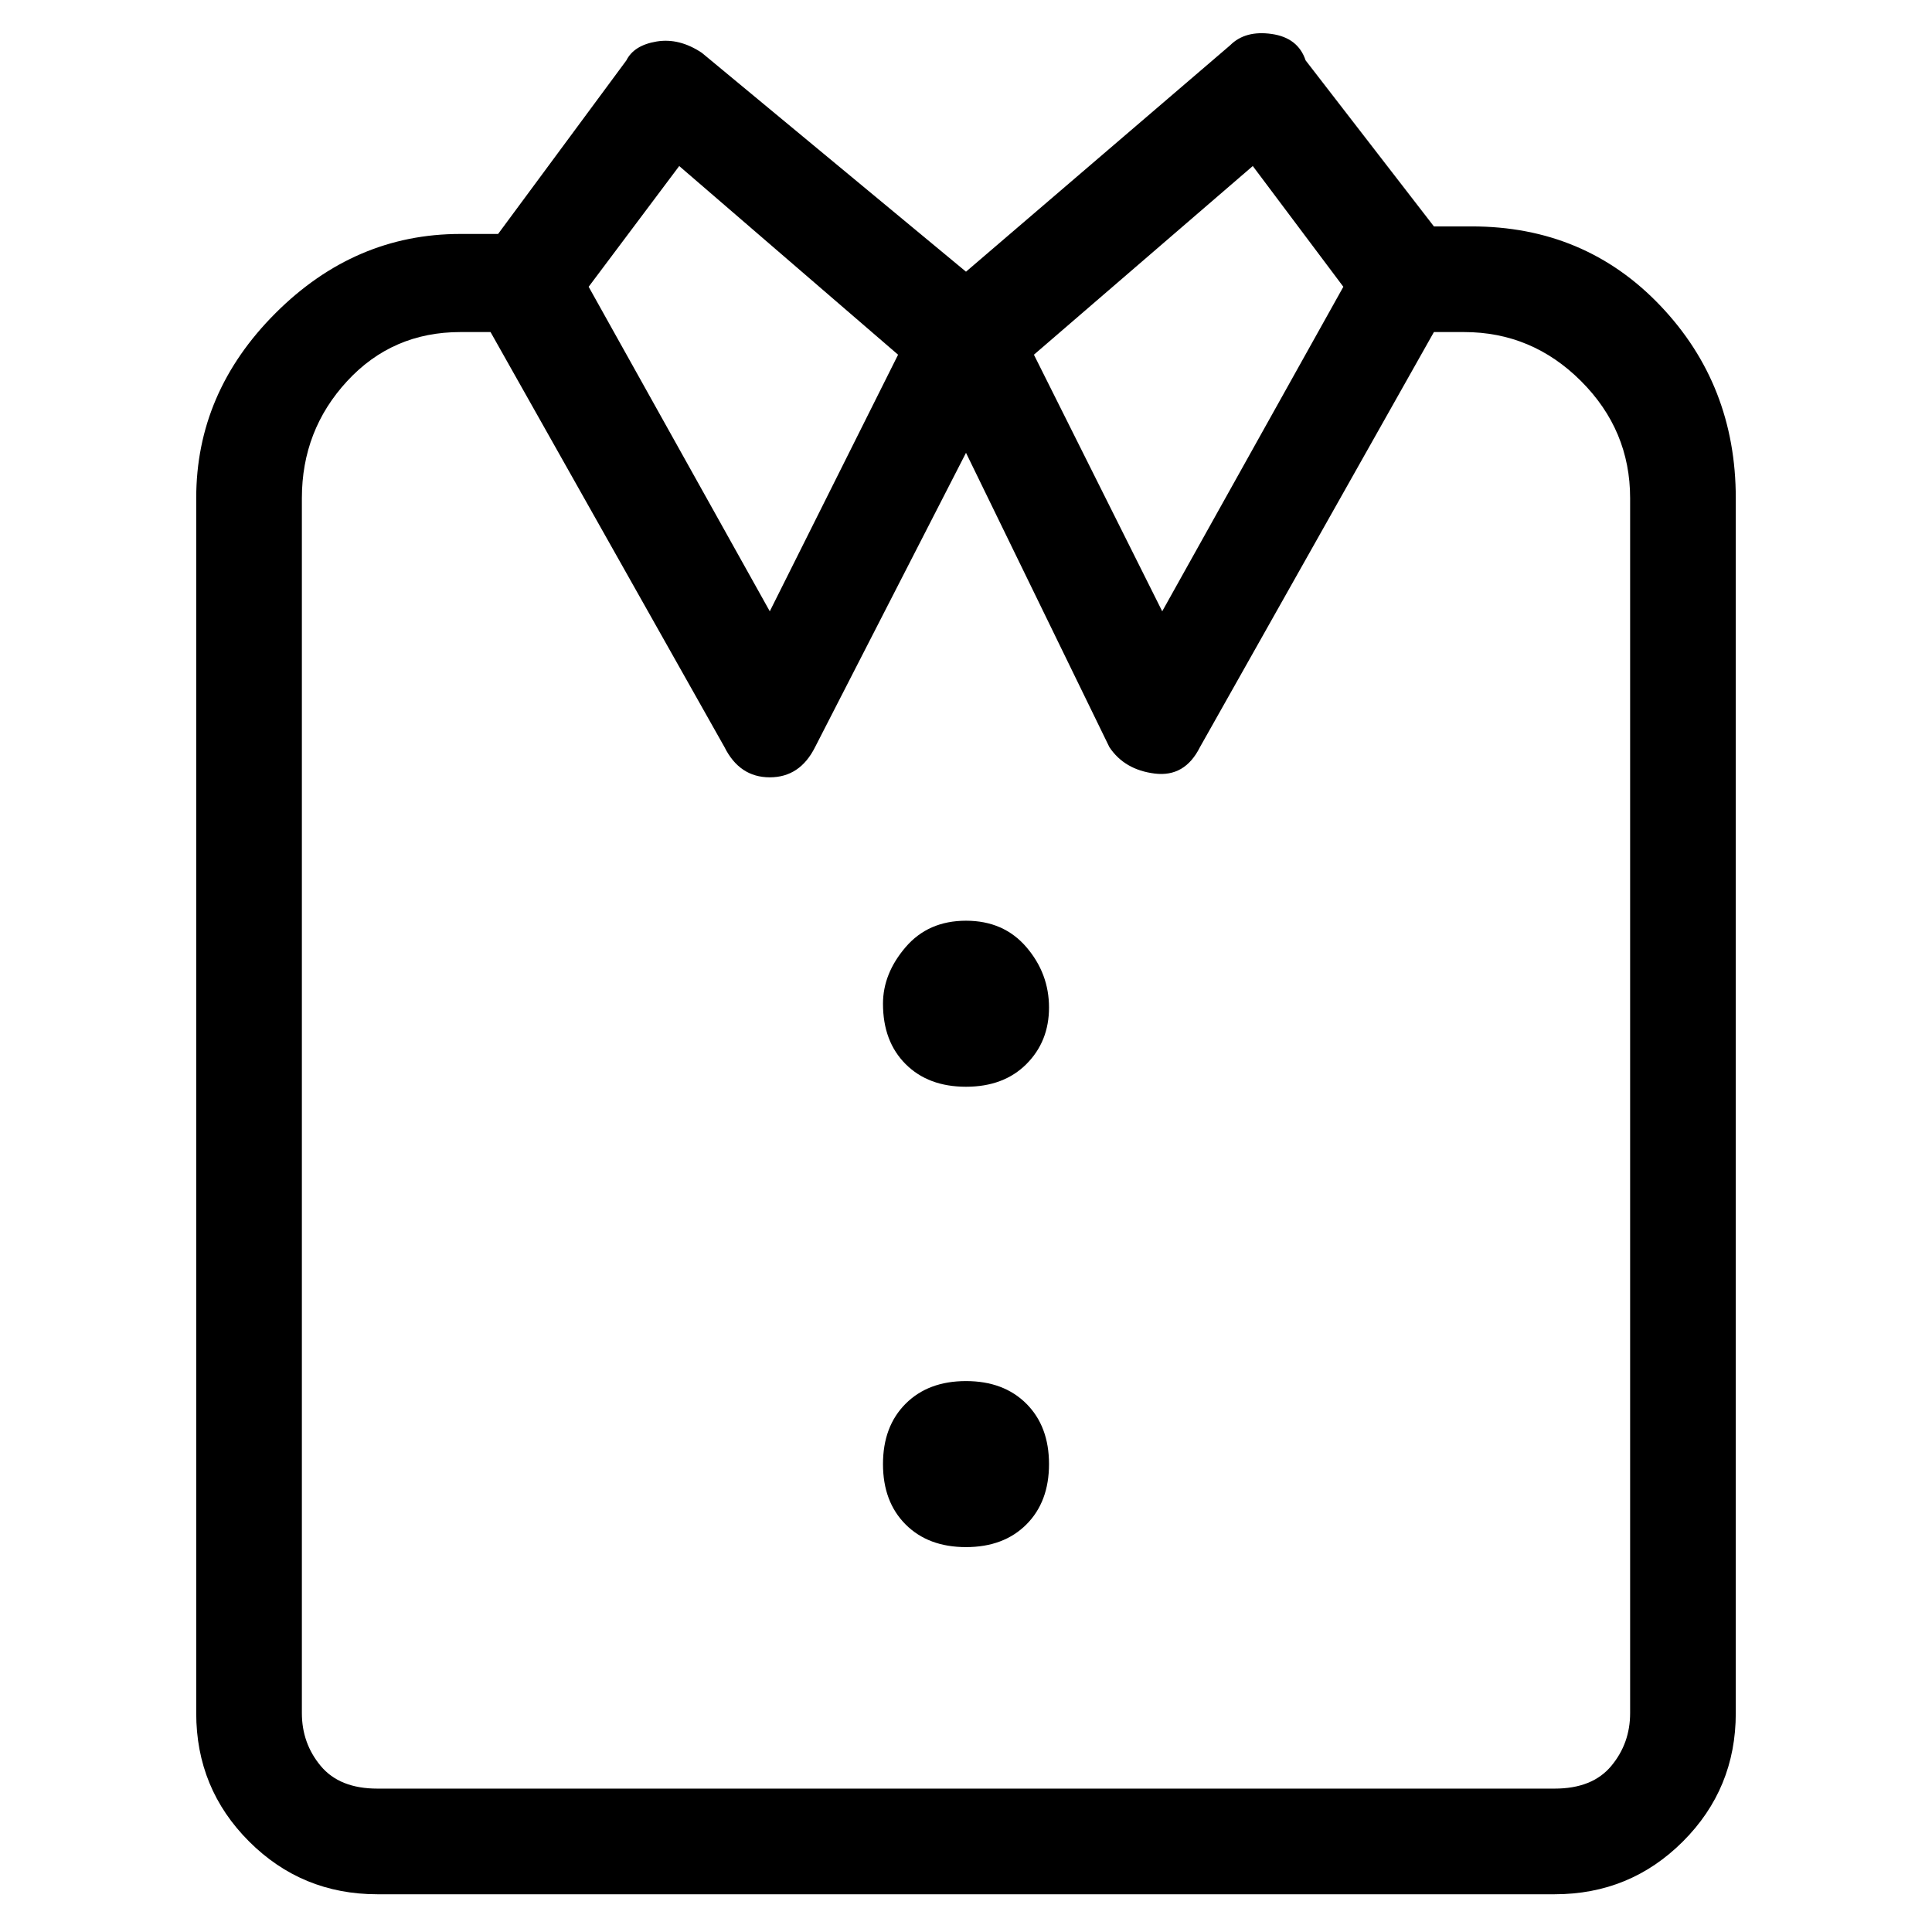 <svg viewBox="0 0 256 256" xmlns="http://www.w3.org/2000/svg">
  <path transform="scale(1, -1) translate(0, -256)" fill="currentColor" d="M195 226h-5l-17 22q-1 3 -4.5 3.5t-5.5 -1.5l-35 -30l-35 29q-3 2 -6 1.5t-4 -2.5l-17 -23h-5q-14 0 -24.5 -10.5t-10.5 -24.5v-161q0 -10 7 -17t17 -7h156q10 0 17 7t7 17v161q0 15 -10 25.5t-25 10.5zM166 234l12 -16l-24 -43l-17 34zM90 234l29 -25l-17 -34l-24 43z M216 29q0 -4 -2.5 -7t-7.5 -3h-156q-5 0 -7.5 3t-2.5 7v161q0 9 6 15.5t15 6.5h4l31 -55q2 -4 6 -4t6 4l20 39l19 -39q2 -3 6 -3.5t6 3.5l31 55h4q9 0 15.5 -6.5t6.5 -15.5v-161zM117 123q0 -5 3 -8t8 -3t8 3t3 7.5t-3 8t-8 3.5t-8 -3.5t-3 -7.5zM117 62q0 -5 3 -8t8 -3t8 3 t3 8t-3 8t-8 3t-8 -3t-3 -8z" />
</svg>